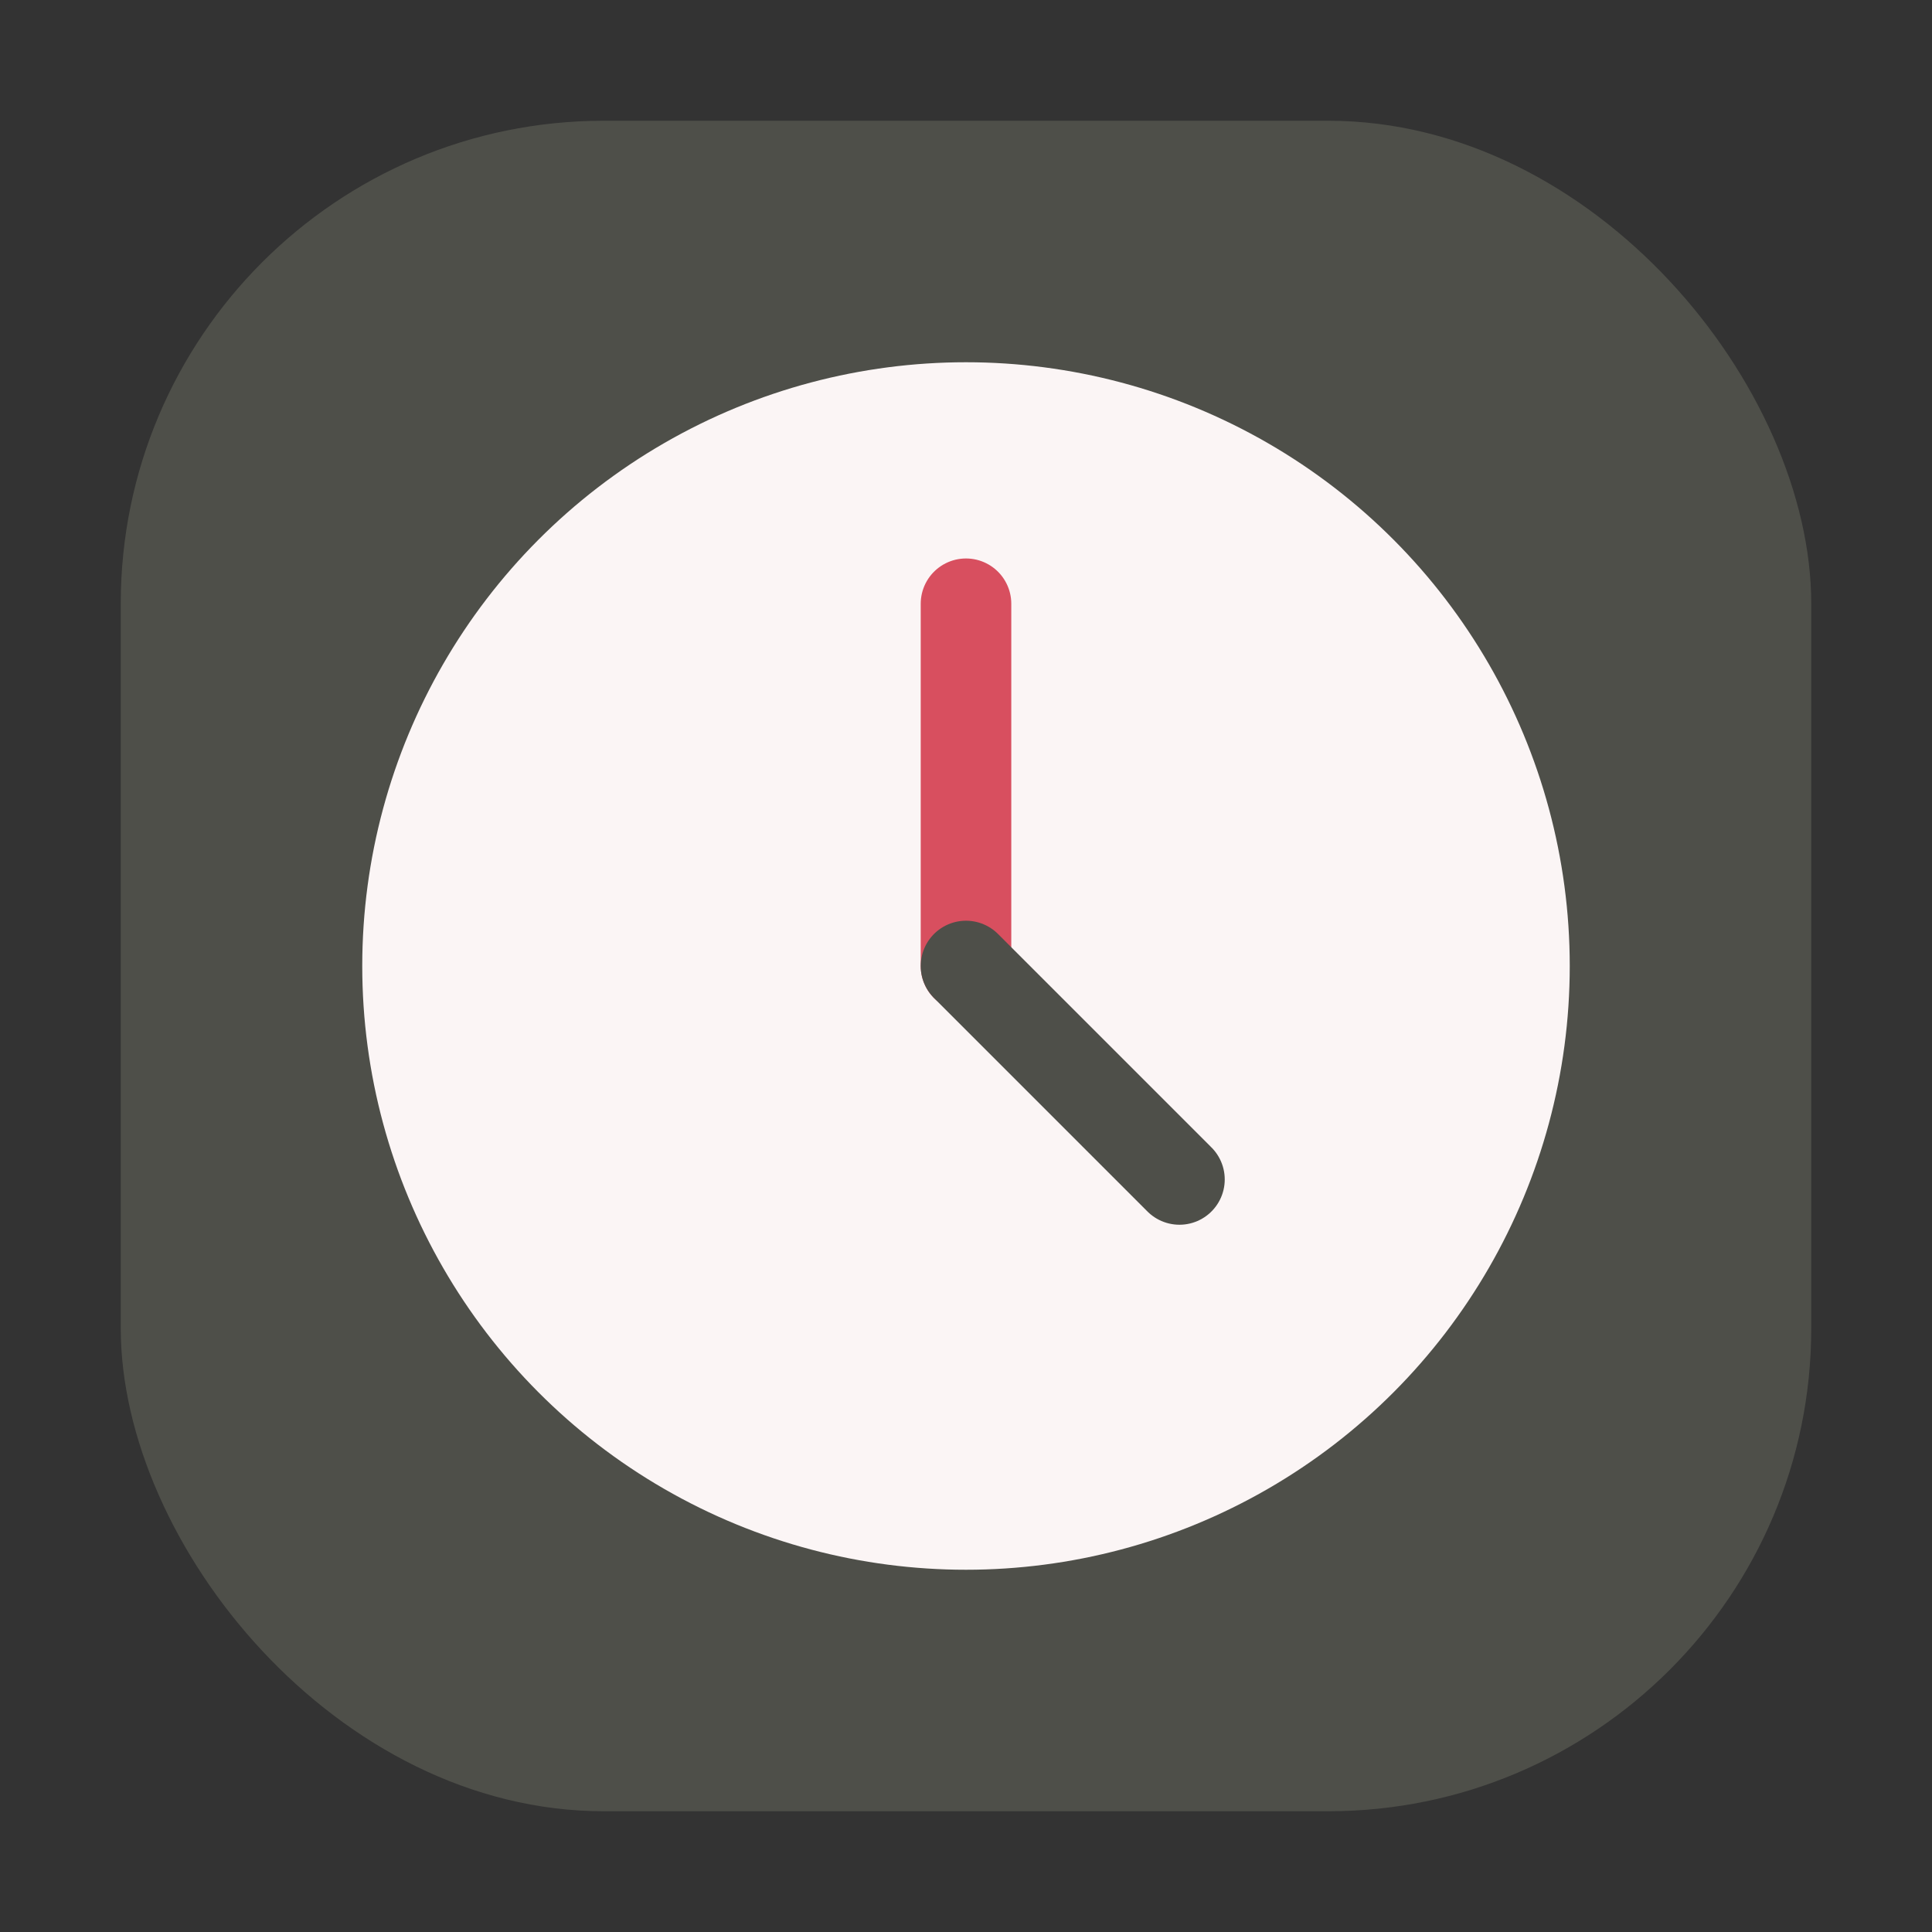 <svg width="64" height="64" viewBox="0 0 64 64" fill="none" xmlns="http://www.w3.org/2000/svg">
<rect x="0" y="0" width="64" height="64" fill="#333333" stroke="none"/>
<rect x="4" y="4" width="56" height="56" rx="16" fill="#4E4F49"/>
<circle cx="32" cy="32" r="20" fill="#FBF5F5"/>
<path d="M32 32V20" stroke="#D84F5F" stroke-width="3" stroke-linecap="round"/>
<path d="M32 32L39.071 39.071" stroke="#4E4F49" stroke-width="3" stroke-linecap="round"/>
</svg>
